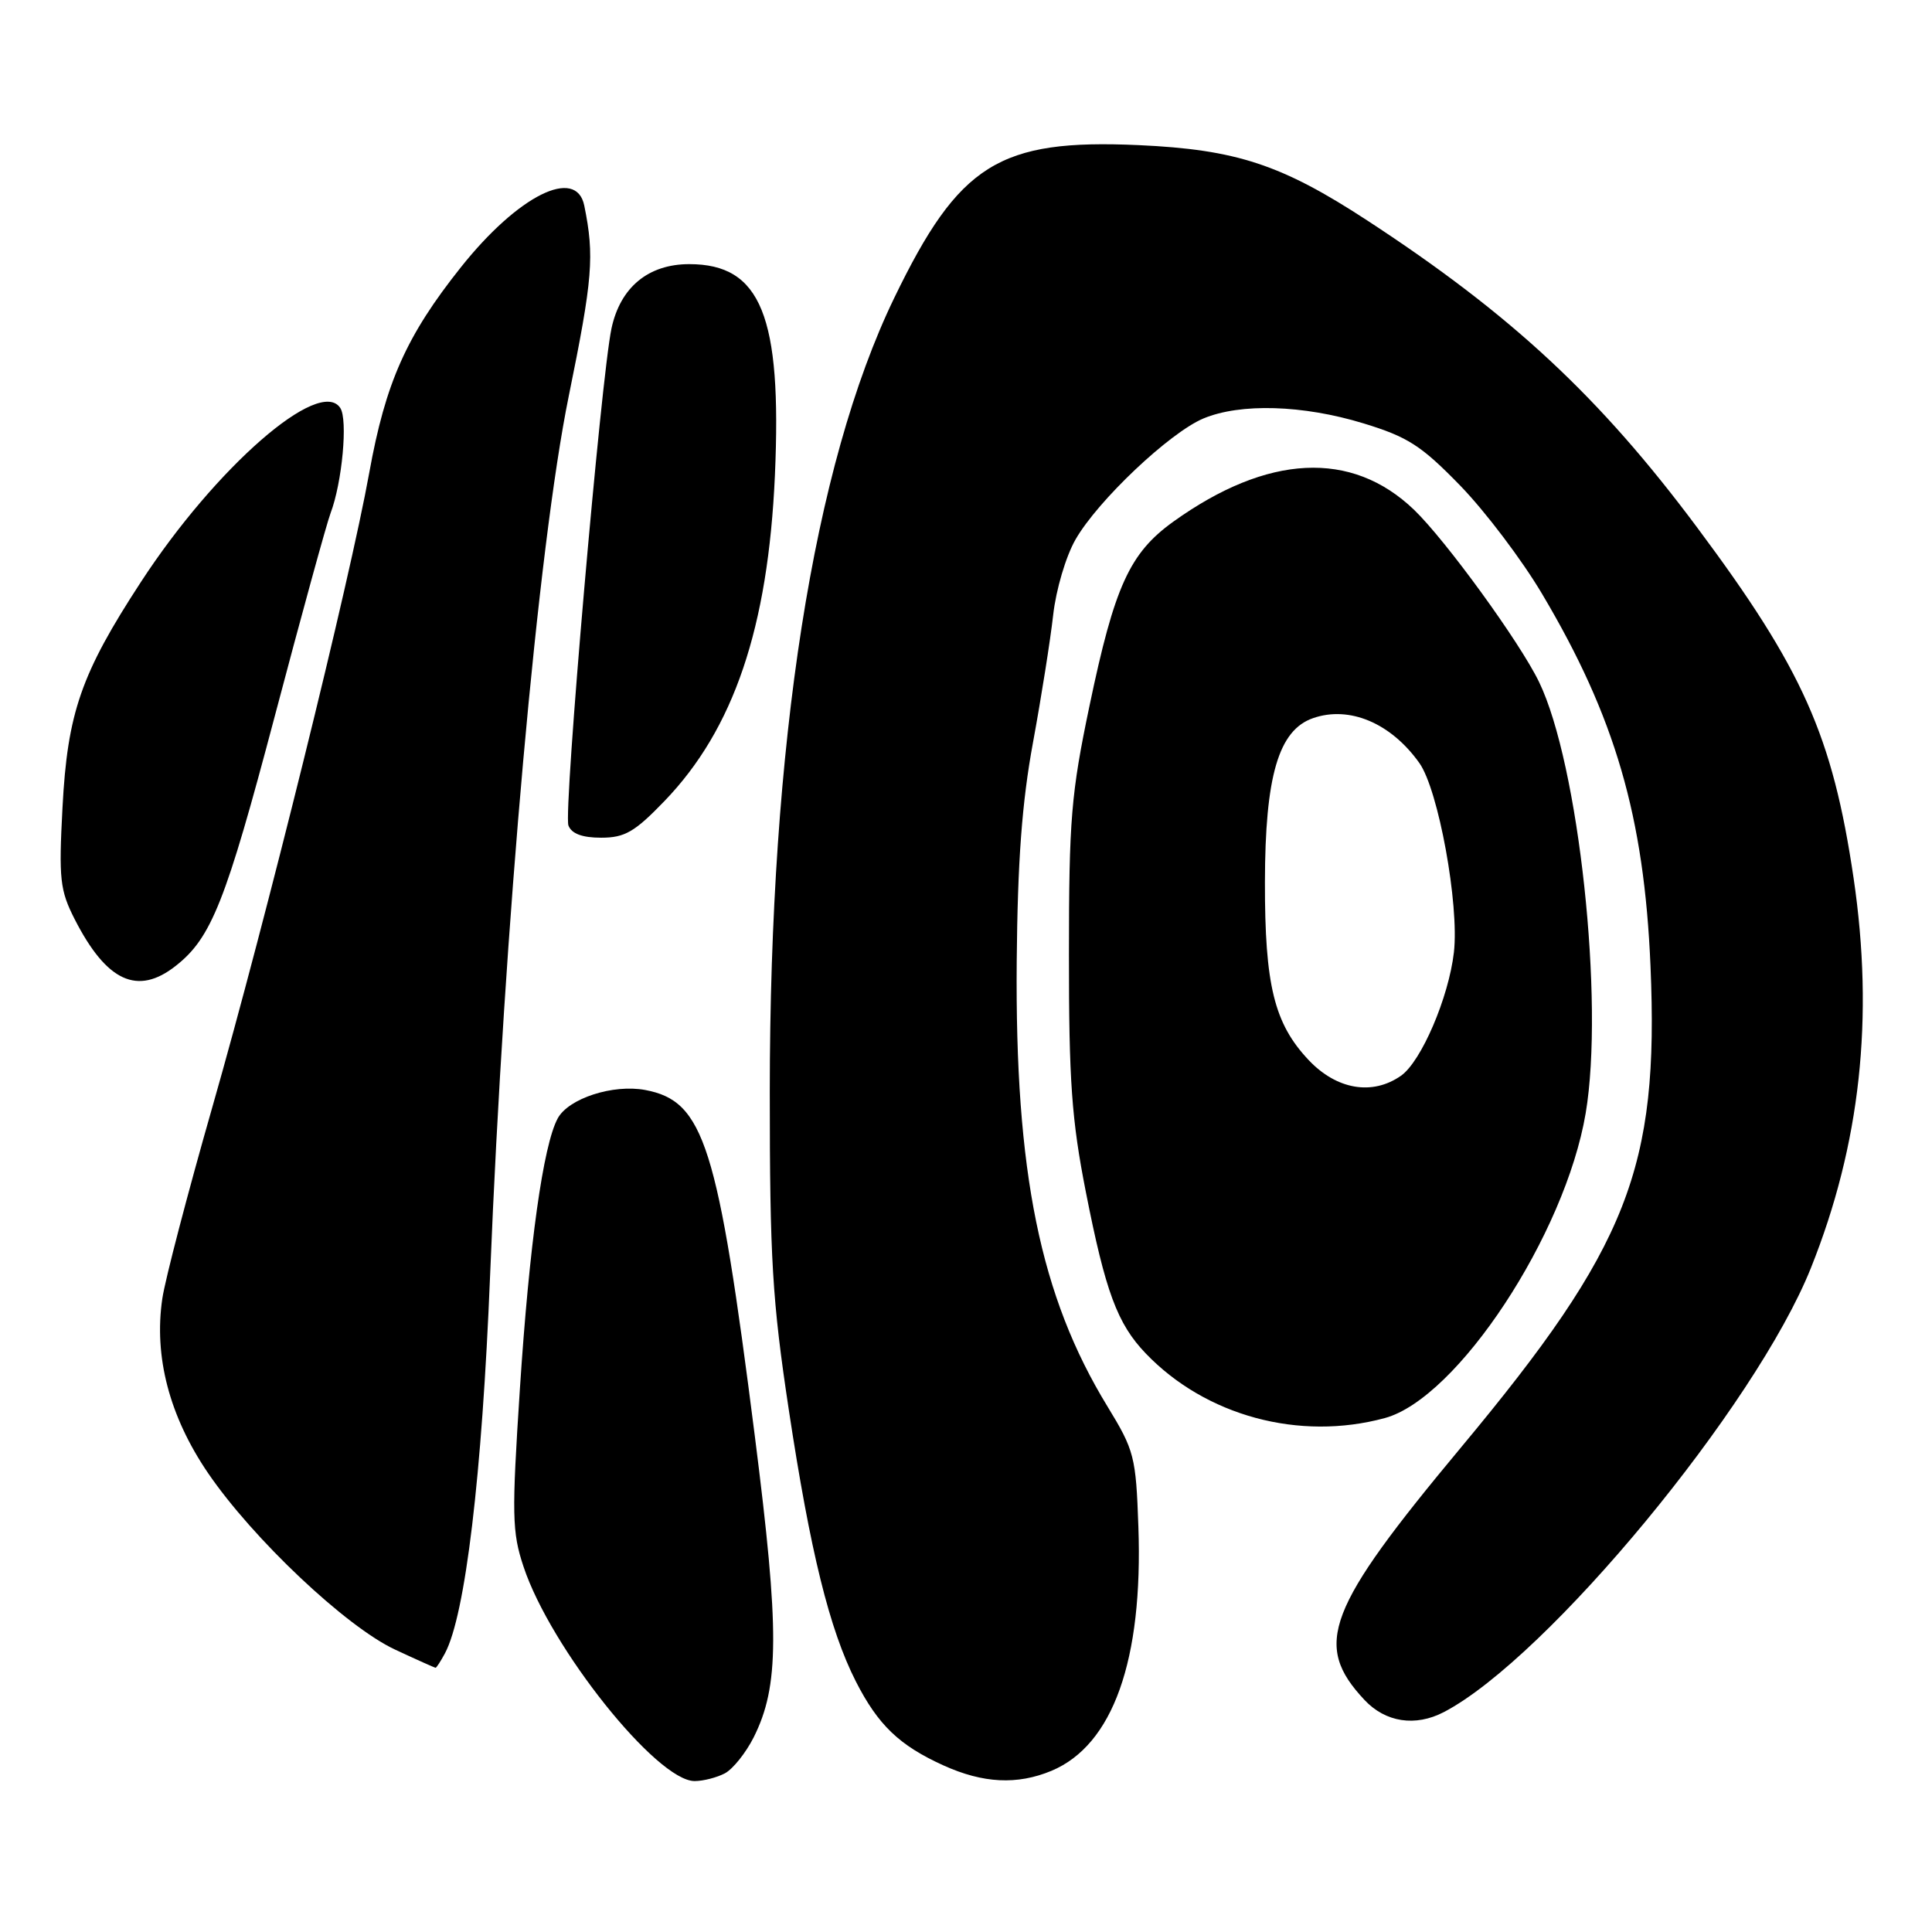 <?xml version="1.0" encoding="UTF-8" standalone="no"?>
<!DOCTYPE svg PUBLIC "-//W3C//DTD SVG 1.1//EN" "http://www.w3.org/Graphics/SVG/1.1/DTD/svg11.dtd" >
<svg xmlns="http://www.w3.org/2000/svg" xmlns:xlink="http://www.w3.org/1999/xlink" version="1.1" viewBox="0 0 256 256">
 <g >
 <path fill="currentColor"
d=" M 96.06 234.97 C 97.12 234.40 98.83 232.26 99.86 230.22 C 103.27 223.43 103.30 216.12 100.03 190.38 C 95.11 151.64 93.30 145.90 85.50 144.43 C 81.22 143.63 75.31 145.55 73.89 148.21 C 71.97 151.79 70.14 164.91 68.89 184.01 C 67.80 200.74 67.84 203.00 69.37 207.59 C 72.94 218.35 87.03 236.00 92.04 236.00 C 93.19 236.00 95.00 235.53 96.06 234.97 Z  M 139.33 234.64 C 147.47 231.23 151.47 220.00 150.84 202.28 C 150.52 193.01 150.30 192.18 146.75 186.37 C 137.83 171.78 134.48 155.36 134.72 127.37 C 134.84 114.08 135.41 106.35 136.88 98.37 C 137.98 92.39 139.18 84.80 139.55 81.50 C 139.92 78.16 141.23 73.72 142.51 71.49 C 145.47 66.32 154.98 57.33 159.46 55.45 C 164.37 53.40 172.64 53.65 180.64 56.09 C 186.55 57.89 188.33 59.04 193.50 64.36 C 196.80 67.76 201.67 74.20 204.32 78.67 C 214.01 94.97 217.86 108.20 218.70 128.01 C 219.84 154.79 215.75 165.19 193.61 191.77 C 175.75 213.21 173.94 217.93 180.80 225.25 C 183.58 228.22 187.54 228.83 191.32 226.86 C 205.03 219.70 232.66 186.27 239.96 168.00 C 246.51 151.63 248.34 134.87 245.61 116.35 C 242.82 97.50 238.89 88.68 224.87 69.88 C 212.01 52.62 200.29 41.71 181.21 29.24 C 169.81 21.79 163.83 19.82 150.88 19.23 C 132.37 18.40 127.09 21.70 118.48 39.50 C 107.77 61.65 102.00 98.46 102.00 144.69 C 102.00 166.80 102.33 172.31 104.52 186.81 C 107.36 205.59 109.91 215.93 113.41 222.81 C 116.35 228.57 119.16 231.27 125.00 233.92 C 130.27 236.31 134.79 236.53 139.33 234.64 Z  M 58.96 219.07 C 61.66 214.02 63.87 195.56 64.94 169.00 C 66.80 122.70 71.30 72.40 75.36 52.50 C 78.54 36.91 78.78 33.93 77.42 27.25 C 76.36 22.04 68.65 25.89 61.08 35.40 C 53.85 44.48 51.09 50.68 48.93 62.63 C 46.32 77.11 35.25 121.85 28.11 146.79 C 24.85 158.18 21.88 169.55 21.51 172.06 C 20.37 179.74 22.44 187.66 27.56 195.18 C 33.51 203.90 45.86 215.56 52.35 218.58 C 55.18 219.90 57.60 220.98 57.71 220.99 C 57.83 221.00 58.39 220.13 58.96 219.07 Z  M 183.50 187.90 C 193.11 185.29 207.39 163.61 210.11 147.51 C 212.60 132.75 209.20 101.23 203.93 90.36 C 201.39 85.10 191.55 71.56 187.36 67.54 C 179.09 59.61 167.95 60.17 155.46 69.13 C 149.68 73.29 147.68 77.67 144.37 93.50 C 141.93 105.14 141.64 108.59 141.64 126.50 C 141.63 143.20 142.00 148.39 143.88 157.94 C 146.48 171.16 148.05 175.40 151.80 179.32 C 159.74 187.62 172.17 190.98 183.50 187.90 Z  M 23.29 127.98 C 28.01 124.27 29.90 119.51 36.40 94.93 C 39.95 81.49 43.28 69.38 43.80 68.00 C 45.34 63.94 46.11 55.61 45.09 54.06 C 42.36 49.90 28.56 61.94 18.67 77.12 C 10.74 89.27 8.94 94.45 8.28 107.02 C 7.78 116.50 7.94 117.96 9.90 121.81 C 14.12 130.07 18.23 131.97 23.29 127.98 Z  M 88.04 106.15 C 97.22 96.63 101.78 83.18 102.68 62.98 C 103.61 41.88 100.83 35.00 91.33 35.00 C 85.91 35.00 82.20 38.06 81.03 43.50 C 79.64 49.99 74.64 107.61 75.32 109.38 C 75.73 110.47 77.15 111.00 79.65 111.00 C 82.79 111.00 84.10 110.24 88.04 106.15 Z  M 173.40 140.46 C 168.84 135.63 167.59 130.54 167.61 116.89 C 167.63 102.85 169.41 96.75 173.98 95.16 C 178.80 93.48 184.30 95.80 188.07 101.10 C 190.60 104.65 193.37 119.87 192.65 126.19 C 191.96 132.18 188.32 140.66 185.64 142.54 C 181.84 145.20 177.11 144.39 173.40 140.46 Z "/>
</g>
</svg>